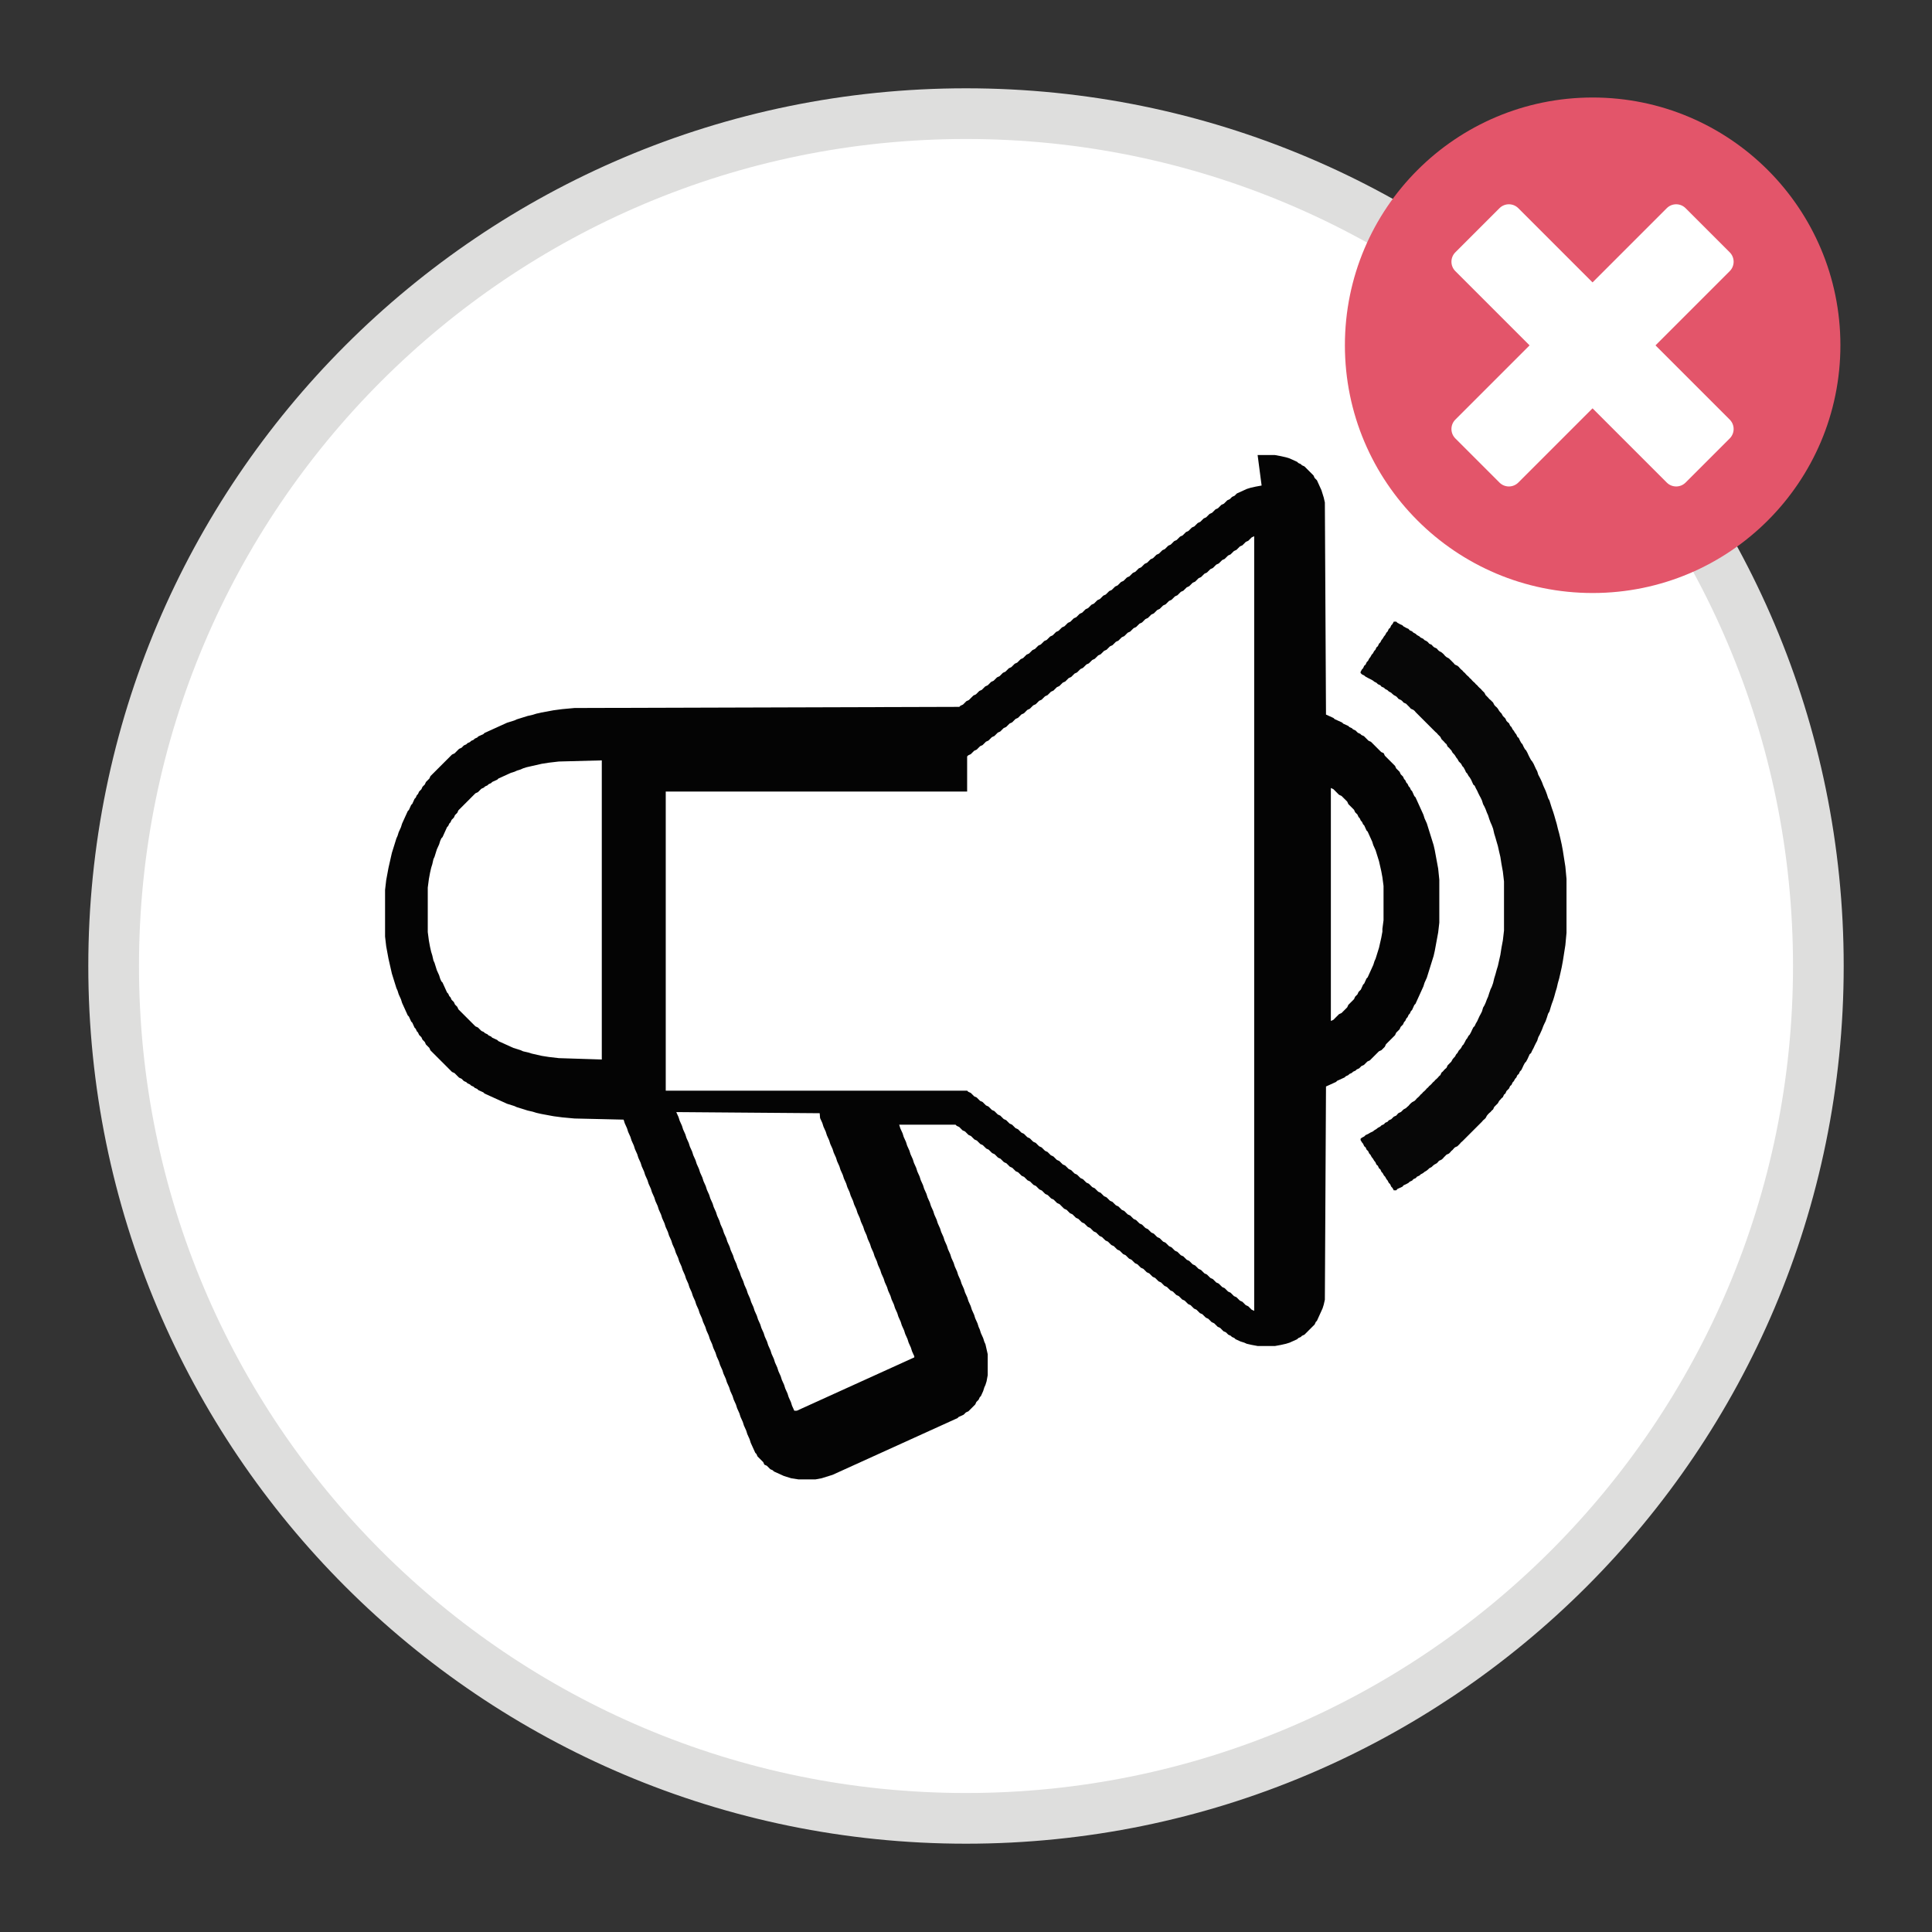 <?xml version="1.0" encoding="UTF-8"?>
<!DOCTYPE svg PUBLIC "-//W3C//DTD SVG 1.1//EN" "http://www.w3.org/Graphics/SVG/1.1/DTD/svg11.dtd">
<!-- Creator: CorelDRAW -->
<svg xmlns="http://www.w3.org/2000/svg" xml:space="preserve" width="8.5in" height="8.5in" style="shape-rendering:geometricPrecision; text-rendering:geometricPrecision; image-rendering:optimizeQuality; fill-rule:evenodd; clip-rule:evenodd"
viewBox="0 0 8.5 8.5"
 xmlns:xlink="http://www.w3.org/1999/xlink">
 <rect x="0" y="0" width="8.5" height="8.5" fill="#333333" stroke="none"/>
 <defs>
  <style type="text/css">
   <![CDATA[
    .str0 {stroke:#DEDEDD;stroke-width:0.223}
    .fil3 {fill:#E3556A}
    .fil0 {fill:white}
    .fil2 {fill:#040404}
    .fil1 {fill:#070707}
   ]]>
  </style>
 </defs>
 <g id="Layer_x0020_1">
  <path class="fil0 str0" d="M4.25 0.5c2.071,0 3.75,1.679 3.75,3.75 0,2.071 -1.679,3.75 -3.75,3.75 -2.071,0 -3.75,-1.679 -3.75,-3.75 0,-2.071 1.679,-3.75 3.75,-3.75z"/>
  <g id="_109905064">
   <polygon id="_109905160" class="fil1" points="6.126,2.746 6.121,2.751 6.116,2.762 6.11,2.767 6.105,2.778 6.1,2.783 6.094,2.794 6.089,2.8 6.083,2.81 6.078,2.816 6.073,2.826 6.067,2.832 6.062,2.843 6.056,2.848 6.051,2.859 6.046,2.864 6.04,2.875 6.035,2.88 6.029,2.891 6.024,2.897 6.019,2.907 6.013,2.913 6.008,2.924 6.002,2.929 5.997,2.94 5.992,2.945 5.986,2.956 5.986,2.961 5.992,2.967 6.002,2.972 6.008,2.977 6.019,2.983 6.029,2.988 6.04,2.994 6.046,2.999 6.056,3.004 6.062,3.01 6.073,3.015 6.078,3.021 6.089,3.026 6.094,3.031 6.105,3.037 6.11,3.042 6.121,3.048 6.126,3.053 6.132,3.058 6.143,3.064 6.148,3.069 6.153,3.075 6.164,3.08 6.17,3.085 6.175,3.091 6.186,3.096 6.191,3.101 6.197,3.107 6.202,3.112 6.207,3.118 6.218,3.123 6.224,3.128 6.229,3.134 6.234,3.139 6.24,3.145 6.245,3.15 6.25,3.155 6.256,3.161 6.261,3.166 6.267,3.172 6.272,3.177 6.277,3.182 6.283,3.188 6.288,3.193 6.294,3.199 6.299,3.204 6.304,3.209 6.31,3.215 6.315,3.22 6.321,3.225 6.326,3.231 6.331,3.236 6.337,3.242 6.342,3.252 6.348,3.258 6.353,3.263 6.358,3.269 6.364,3.274 6.369,3.285 6.375,3.29 6.38,3.296 6.385,3.301 6.391,3.312 6.396,3.317 6.401,3.323 6.407,3.333 6.412,3.339 6.418,3.35 6.423,3.355 6.428,3.36 6.434,3.371 6.439,3.376 6.445,3.387 6.45,3.398 6.455,3.403 6.461,3.414 6.466,3.42 6.472,3.43 6.477,3.441 6.482,3.452 6.488,3.457 6.493,3.468 6.499,3.479 6.504,3.49 6.509,3.5 6.515,3.511 6.52,3.522 6.525,3.538 6.531,3.549 6.536,3.56 6.542,3.576 6.547,3.587 6.552,3.603 6.558,3.619 6.563,3.63 6.569,3.646 6.574,3.668 6.579,3.684 6.585,3.705 6.59,3.722 6.596,3.749 6.601,3.77 6.606,3.802 6.612,3.835 6.617,3.878 6.617,4.094 6.612,4.137 6.606,4.169 6.601,4.201 6.596,4.223 6.59,4.25 6.585,4.266 6.579,4.288 6.574,4.304 6.569,4.325 6.563,4.342 6.558,4.352 6.552,4.369 6.547,4.385 6.542,4.396 6.536,4.412 6.531,4.423 6.525,4.433 6.52,4.45 6.515,4.46 6.509,4.471 6.504,4.482 6.499,4.493 6.493,4.503 6.488,4.514 6.482,4.52 6.477,4.53 6.472,4.541 6.466,4.552 6.461,4.557 6.455,4.568 6.45,4.574 6.445,4.584 6.439,4.595 6.434,4.6 6.428,4.611 6.423,4.617 6.418,4.622 6.412,4.633 6.407,4.638 6.401,4.649 6.396,4.654 6.391,4.66 6.385,4.671 6.38,4.676 6.375,4.681 6.369,4.687 6.364,4.698 6.358,4.703 6.353,4.708 6.348,4.714 6.342,4.719 6.337,4.73 6.331,4.735 6.326,4.741 6.321,4.746 6.315,4.751 6.31,4.757 6.304,4.762 6.299,4.768 6.294,4.773 6.288,4.778 6.283,4.784 6.277,4.789 6.272,4.795 6.267,4.8 6.261,4.805 6.256,4.811 6.25,4.816 6.245,4.822 6.24,4.827 6.234,4.832 6.229,4.838 6.224,4.843 6.213,4.849 6.207,4.854 6.202,4.859 6.197,4.865 6.191,4.87 6.186,4.875 6.175,4.881 6.17,4.886 6.164,4.892 6.153,4.897 6.148,4.902 6.143,4.908 6.132,4.913 6.126,4.919 6.121,4.924 6.11,4.929 6.105,4.935 6.094,4.94 6.089,4.946 6.078,4.951 6.073,4.956 6.062,4.962 6.056,4.967 6.046,4.973 6.04,4.978 6.029,4.983 6.019,4.989 6.008,4.994 6.002,5 5.992,5.005 5.986,5.01 5.986,5.016 5.992,5.026 5.997,5.032 6.002,5.043 6.008,5.048 6.013,5.059 6.019,5.064 6.024,5.075 6.029,5.08 6.035,5.091 6.04,5.097 6.046,5.107 6.051,5.113 6.056,5.124 6.062,5.129 6.067,5.14 6.073,5.145 6.078,5.156 6.083,5.161 6.089,5.172 6.094,5.177 6.1,5.188 6.105,5.194 6.11,5.204 6.116,5.21 6.121,5.221 6.126,5.226 6.132,5.237 6.143,5.237 6.148,5.231 6.159,5.226 6.17,5.221 6.175,5.215 6.186,5.21 6.197,5.204 6.202,5.199 6.213,5.194 6.218,5.188 6.229,5.183 6.234,5.177 6.245,5.172 6.25,5.167 6.261,5.161 6.267,5.156 6.277,5.15 6.283,5.145 6.288,5.14 6.299,5.134 6.304,5.129 6.31,5.124 6.321,5.118 6.326,5.113 6.331,5.107 6.342,5.102 6.348,5.097 6.353,5.091 6.358,5.086 6.364,5.08 6.375,5.075 6.38,5.07 6.385,5.064 6.391,5.059 6.396,5.053 6.401,5.048 6.412,5.043 6.418,5.037 6.423,5.032 6.428,5.026 6.434,5.021 6.439,5.016 6.445,5.01 6.45,5.005 6.455,5 6.461,4.994 6.466,4.989 6.472,4.983 6.477,4.978 6.482,4.973 6.488,4.967 6.493,4.962 6.499,4.956 6.504,4.951 6.509,4.946 6.515,4.94 6.52,4.935 6.525,4.929 6.531,4.924 6.536,4.919 6.542,4.908 6.547,4.902 6.552,4.897 6.558,4.892 6.563,4.886 6.569,4.881 6.574,4.87 6.579,4.865 6.585,4.859 6.59,4.854 6.596,4.843 6.601,4.838 6.606,4.832 6.612,4.827 6.617,4.816 6.623,4.811 6.628,4.8 6.633,4.795 6.639,4.789 6.644,4.778 6.65,4.773 6.655,4.762 6.66,4.757 6.666,4.746 6.671,4.741 6.676,4.73 6.682,4.725 6.687,4.714 6.693,4.708 6.698,4.698 6.703,4.687 6.709,4.676 6.714,4.671 6.72,4.66 6.725,4.649 6.73,4.638 6.736,4.633 6.741,4.622 6.747,4.611 6.752,4.6 6.757,4.59 6.763,4.579 6.768,4.563 6.774,4.552 6.779,4.541 6.784,4.53 6.79,4.514 6.795,4.503 6.8,4.493 6.806,4.476 6.811,4.46 6.817,4.45 6.822,4.433 6.827,4.417 6.833,4.401 6.838,4.385 6.844,4.363 6.849,4.347 6.854,4.325 6.86,4.304 6.865,4.282 6.871,4.255 6.876,4.228 6.881,4.196 6.887,4.158 6.892,4.104 6.892,3.867 6.887,3.813 6.881,3.775 6.876,3.743 6.871,3.716 6.865,3.689 6.86,3.668 6.854,3.646 6.849,3.625 6.844,3.608 6.838,3.587 6.833,3.571 6.827,3.554 6.822,3.538 6.817,3.522 6.811,3.511 6.806,3.495 6.8,3.479 6.795,3.468 6.79,3.457 6.784,3.441 6.779,3.43 6.774,3.42 6.768,3.409 6.763,3.393 6.757,3.382 6.752,3.371 6.747,3.36 6.741,3.35 6.736,3.344 6.73,3.333 6.725,3.323 6.72,3.312 6.714,3.301 6.709,3.296 6.703,3.285 6.698,3.274 6.693,3.269 6.687,3.258 6.682,3.247 6.676,3.242 6.671,3.231 6.666,3.225 6.66,3.215 6.655,3.209 6.65,3.199 6.644,3.193 6.639,3.182 6.633,3.177 6.628,3.172 6.623,3.161 6.617,3.155 6.612,3.15 6.606,3.139 6.601,3.134 6.596,3.128 6.59,3.118 6.585,3.112 6.579,3.107 6.574,3.101 6.569,3.091 6.563,3.085 6.558,3.08 6.552,3.075 6.547,3.069 6.542,3.064 6.536,3.058 6.531,3.048 6.525,3.042 6.52,3.037 6.515,3.031 6.509,3.026 6.504,3.021 6.499,3.015 6.493,3.01 6.488,3.004 6.482,2.999 6.477,2.994 6.472,2.988 6.466,2.983 6.461,2.977 6.455,2.972 6.45,2.967 6.445,2.961 6.439,2.956 6.434,2.95 6.428,2.945 6.423,2.94 6.418,2.934 6.412,2.929 6.401,2.924 6.396,2.918 6.391,2.913 6.385,2.907 6.38,2.902 6.375,2.897 6.364,2.891 6.358,2.886 6.353,2.88 6.348,2.875 6.342,2.87 6.331,2.864 6.326,2.859 6.321,2.853 6.31,2.848 6.304,2.843 6.299,2.837 6.288,2.832 6.283,2.826 6.277,2.821 6.267,2.816 6.261,2.81 6.25,2.805 6.245,2.8 6.234,2.794 6.229,2.789 6.218,2.783 6.213,2.778 6.202,2.773 6.197,2.767 6.186,2.762 6.175,2.756 6.17,2.751 6.159,2.746 6.148,2.74 6.143,2.735 6.132,2.735 "/>
   <path id="_109905088" class="fil2" d="M3.608 4.919l0.005 0.011 0.005 0.011 0.005 0.016 0.005 0.011 0.005 0.011 0.005 0.016 0.005 0.011 0.005 0.011 0.005 0.016 0.005 0.011 0.005 0.011 0.005 0.016 0.005 0.011 0.005 0.011 0.005 0.016 0.005 0.011 0.005 0.011 0.005 0.016 0.005 0.011 0.005 0.011 0.005 0.016 0.005 0.011 0.005 0.011 0.005 0.016 0.005 0.011 0.005 0.011 0.005 0.016 0.005 0.011 0.005 0.011 0.005 0.016 0.005 0.011 0.005 0.011 0.005 0.016 0.005 0.011 0.005 0.011 0.005 0.016 0.005 0.011 0.005 0.011 0.005 0.016 0.005 0.011 0.005 0.011 0.005 0.016 0.005 0.011 0.005 0.011 0.005 0.016 0.005 0.011 0.005 0.011 0.005 0.016 0.005 0.011 0.005 0.011 0.005 0.016 0.005 0.011 0.005 0.011 0.005 0.016 0.005 0.011 0.005 0.011 0.005 0.016 0.005 0.011 0.005 0.011 0.005 0.016 0.005 0.011 0.005 0.011 0.005 0.016 0.005 0.011 0.005 0.011 0.005 0.016 0.005 0.011 0.005 0.011 0.005 0.016 0.005 0.011 0.005 0.011 0.005 0.016 0.005 0.011 0.005 0.011 0.005 0.016 0.005 0.011 0.005 0.011 0.005 0.016 0.005 0.011 0.005 0.011 0.005 0.016 0.005 0.011 0.005 0.011 0 0.005 -0.011 0.005 -0.011 0.005 -0.011 0.005 -0.011 0.005 -0.011 0.005 -0.011 0.005 -0.011 0.005 -0.011 0.005 -0.011 0.005 -0.011 0.005 -0.011 0.005 -0.011 0.005 -0.011 0.005 -0.011 0.005 -0.011 0.005 -0.011 0.005 -0.011 0.005 -0.011 0.005 -0.011 0.005 -0.011 0.005 -0.011 0.005 -0.011 0.005 -0.011 0.005 -0.011 0.005 -0.011 0.005 -0.011 0.005 -0.011 0.005 -0.011 0.005 -0.011 0.005 -0.011 0.005 -0.011 0.005 -0.011 0.005 -0.011 0.005 -0.011 0.005 -0.011 0.005 -0.011 0.005 -0.011 0.005 -0.011 0.005 -0.011 0.005 -0.011 0.005 -0.011 0.005 -0.011 0.005 -0.011 0.005 -0.011 0.005 -0.011 0.005 -0.011 0.005 -0.011 0.005 -0.011 0 -0.005 -0.011 -0.005 -0.011 -0.005 -0.016 -0.005 -0.011 -0.005 -0.011 -0.005 -0.016 -0.005 -0.011 -0.005 -0.011 -0.005 -0.016 -0.005 -0.011 -0.005 -0.011 -0.005 -0.016 -0.005 -0.011 -0.005 -0.011 -0.005 -0.016 -0.005 -0.011 -0.005 -0.011 -0.005 -0.016 -0.005 -0.011 -0.005 -0.011 -0.005 -0.016 -0.005 -0.011 -0.005 -0.011 -0.005 -0.016 -0.005 -0.011 -0.005 -0.011 -0.005 -0.016 -0.005 -0.011 -0.005 -0.011 -0.005 -0.016 -0.005 -0.011 -0.005 -0.011 -0.005 -0.016 -0.005 -0.011 -0.005 -0.011 -0.005 -0.016 -0.005 -0.011 -0.005 -0.011 -0.005 -0.016 -0.005 -0.011 -0.005 -0.011 -0.005 -0.016 -0.005 -0.011 -0.005 -0.011 -0.005 -0.016 -0.005 -0.011 -0.005 -0.011 -0.005 -0.016 -0.005 -0.011 -0.005 -0.011 -0.005 -0.016 -0.005 -0.011 -0.005 -0.011 -0.005 -0.016 -0.005 -0.011 -0.005 -0.011 -0.005 -0.016 -0.005 -0.011 -0.005 -0.011 -0.005 -0.016 -0.005 -0.011 -0.005 -0.011 -0.005 -0.016 -0.005 -0.011 -0.005 -0.011 -0.005 -0.016 -0.005 -0.011 -0.005 -0.011 -0.005 -0.016 -0.005 -0.011 -0.005 -0.011 -0.005 -0.016 -0.005 -0.011 -0.005 -0.011 -0.005 -0.016 -0.005 -0.011 -0.005 -0.011 -0.005 -0.016 -0.005 -0.011 -0.005 -0.011 -0.005 -0.016 -0.005 -0.011 -0.005 -0.011 -0.005 -0.016 -0.005 -0.011 -0.005 -0.011 -0.005 -0.016 -0.005 -0.011 -0.005 -0.011 -0.005 -0.016 -0.005 -0.011 -0.005 -0.011 -0.005 -0.016 -0.005 -0.011 -0.005 -0.011 -0.005 -0.016 -0.005 -0.011 -0.005 -0.011 -0.005 -0.016 -0.005 -0.011 -0.005 -0.011 -0.005 -0.016 -0.005 -0.011 -0.005 -0.011 0.631 0.005zm1.925 -2.917l0.076 0 0.027 0.005 0.022 0.005 0.016 0.005 0.011 0.005 0.011 0.005 0.011 0.005 0.005 0.005 0.011 0.005 0.005 0.005 0.011 0.005 0.005 0.005 0.005 0.005 0.005 0.005 0.005 0.005 0.005 0.005 0.005 0.005 0.005 0.005 0.005 0.005 0.005 0.011 0.005 0.005 0.005 0.005 0.005 0.011 0.005 0.011 0.005 0.011 0.005 0.011 0.005 0.016 0.005 0.016 0.005 0.022 0.005 0.933 0.011 0.005 0.011 0.005 0.011 0.005 0.005 0.005 0.011 0.005 0.011 0.005 0.011 0.005 0.005 0.005 0.011 0.005 0.011 0.005 0.005 0.005 0.011 0.005 0.005 0.005 0.011 0.005 0.005 0.005 0.005 0.005 0.011 0.005 0.005 0.005 0.011 0.005 0.005 0.005 0.005 0.005 0.005 0.005 0.005 0.005 0.011 0.005 0.005 0.005 0.005 0.005 0.005 0.005 0.005 0.005 0.005 0.005 0.005 0.005 0.005 0.005 0.005 0.005 0.005 0.005 0.011 0.005 0.005 0.011 0.005 0.005 0.005 0.005 0.005 0.005 0.005 0.005 0.005 0.005 0.005 0.005 0.005 0.005 0.005 0.005 0.005 0.005 0.005 0.011 0.005 0.005 0.005 0.005 0.005 0.005 0.005 0.011 0.005 0.005 0.005 0.005 0.005 0.011 0.005 0.005 0.005 0.011 0.005 0.005 0.005 0.011 0.005 0.005 0.005 0.011 0.005 0.005 0.005 0.011 0.005 0.011 0.005 0.005 0.005 0.011 0.005 0.011 0.005 0.011 0.005 0.011 0.005 0.011 0.005 0.011 0.005 0.011 0.005 0.016 0.005 0.011 0.005 0.011 0.005 0.016 0.005 0.016 0.005 0.016 0.005 0.016 0.005 0.016 0.005 0.016 0.005 0.022 0.005 0.027 0.005 0.027 0.005 0.027 0.005 0.049 0 0.189 -0.005 0.043 -0.005 0.027 -0.005 0.027 -0.005 0.027 -0.005 0.022 -0.005 0.016 -0.005 0.016 -0.005 0.016 -0.005 0.016 -0.005 0.016 -0.005 0.016 -0.005 0.011 -0.005 0.011 -0.005 0.016 -0.005 0.011 -0.005 0.011 -0.005 0.011 -0.005 0.011 -0.005 0.011 -0.005 0.011 -0.005 0.011 -0.005 0.005 -0.005 0.011 -0.005 0.011 -0.005 0.005 -0.005 0.011 -0.005 0.005 -0.005 0.011 -0.005 0.005 -0.005 0.011 -0.005 0.005 -0.005 0.011 -0.005 0.005 -0.005 0.005 -0.005 0.011 -0.005 0.005 -0.005 0.005 -0.005 0.005 -0.005 0.011 -0.005 0.005 -0.005 0.005 -0.005 0.005 -0.005 0.005 -0.005 0.005 -0.005 0.005 -0.005 0.005 -0.005 0.005 -0.005 0.011 -0.005 0.005 -0.005 0.005 -0.005 0.005 -0.011 0.005 -0.005 0.005 -0.005 0.005 -0.005 0.005 -0.005 0.005 -0.005 0.005 -0.005 0.005 -0.005 0.005 -0.005 0.005 -0.011 0.005 -0.005 0.005 -0.005 0.005 -0.005 0.005 -0.011 0.005 -0.005 0.005 -0.005 0.005 -0.011 0.005 -0.005 0.005 -0.011 0.005 -0.005 0.005 -0.011 0.005 -0.005 0.005 -0.011 0.005 -0.005 0.005 -0.011 0.005 -0.011 0.005 -0.011 0.005 -0.005 0.005 -0.011 0.005 -0.011 0.005 -0.011 0.005 -0.011 0.005 -0.005 0.938 -0.005 0.022 -0.005 0.016 -0.005 0.011 -0.005 0.011 -0.005 0.011 -0.005 0.011 -0.005 0.011 -0.005 0.005 -0.005 0.011 -0.005 0.005 -0.005 0.005 -0.005 0.005 -0.005 0.005 -0.005 0.005 -0.005 0.005 -0.005 0.005 -0.005 0.005 -0.005 0.005 -0.011 0.005 -0.005 0.005 -0.011 0.005 -0.005 0.005 -0.011 0.005 -0.011 0.005 -0.011 0.005 -0.016 0.005 -0.022 0.005 -0.027 0.005 -0.075 0 -0.027 -0.005 -0.022 -0.005 -0.011 -0.005 -0.016 -0.005 -0.011 -0.005 -0.011 -0.005 -0.005 -0.005 -0.011 -0.005 -0.005 -0.005 -0.011 -0.005 -0.005 -0.005 -0.005 -0.005 -0.011 -0.005 -0.005 -0.005 -0.005 -0.005 -0.005 -0.005 -0.011 -0.005 -0.005 -0.005 -0.005 -0.005 -0.005 -0.005 -0.011 -0.005 -0.005 -0.005 -0.005 -0.005 -0.005 -0.005 -0.011 -0.005 -0.005 -0.005 -0.005 -0.005 -0.005 -0.005 -0.011 -0.005 -0.005 -0.005 -0.005 -0.005 -0.005 -0.005 -0.011 -0.005 -0.005 -0.005 -0.005 -0.005 -0.005 -0.005 -0.011 -0.005 -0.005 -0.005 -0.005 -0.005 -0.005 -0.005 -0.011 -0.005 -0.005 -0.005 -0.005 -0.005 -0.005 -0.005 -0.011 -0.005 -0.005 -0.005 -0.005 -0.005 -0.005 -0.005 -0.011 -0.005 -0.005 -0.005 -0.005 -0.005 -0.005 -0.005 -0.011 -0.005 -0.005 -0.005 -0.005 -0.005 -0.005 -0.005 -0.011 -0.005 -0.005 -0.005 -0.005 -0.005 -0.005 -0.005 -0.011 -0.005 -0.005 -0.005 -0.005 -0.005 -0.005 -0.005 -0.011 -0.005 -0.005 -0.005 -0.005 -0.005 -0.005 -0.005 -0.011 -0.005 -0.005 -0.005 -0.005 -0.005 -0.005 -0.005 -0.011 -0.005 -0.005 -0.005 -0.005 -0.005 -0.005 -0.005 -0.011 -0.005 -0.005 -0.005 -0.005 -0.005 -0.005 -0.005 -0.011 -0.005 -0.005 -0.005 -0.005 -0.005 -0.005 -0.005 -0.011 -0.005 -0.005 -0.005 -0.005 -0.005 -0.005 -0.005 -0.011 -0.005 -0.005 -0.005 -0.005 -0.005 -0.005 -0.005 -0.011 -0.005 -0.005 -0.005 -0.005 -0.005 -0.005 -0.005 -0.011 -0.005 -0.005 -0.005 -0.005 -0.005 -0.005 -0.005 -0.011 -0.005 -0.005 -0.005 -0.005 -0.005 -0.005 -0.005 -0.011 -0.005 -0.005 -0.005 -0.005 -0.005 -0.005 -0.005 -0.011 -0.005 -0.005 -0.005 -0.005 -0.005 -0.005 -0.005 -0.011 -0.005 -0.005 -0.005 -0.005 -0.005 -0.005 -0.005 -0.011 -0.005 -0.005 -0.005 -0.005 -0.005 -0.005 -0.005 -0.011 -0.005 -0.005 -0.005 -0.005 -0.005 -0.005 -0.005 -0.005 -0.005 -0.011 -0.005 -0.005 -0.005 -0.005 -0.005 -0.005 -0.005 -0.011 -0.005 -0.005 -0.005 -0.005 -0.005 -0.005 -0.005 -0.011 -0.005 -0.005 -0.005 -0.005 -0.005 -0.005 -0.005 -0.011 -0.005 -0.005 -0.005 -0.005 -0.005 -0.005 -0.005 -0.011 -0.005 -0.005 -0.005 -0.005 -0.005 -0.005 -0.005 -0.011 -0.005 -0.005 -0.005 -0.005 -0.005 -0.005 -0.005 -0.011 -0.005 -0.005 -0.005 -0.005 -0.005 -0.005 -0.005 -0.011 -0.005 -0.005 -0.005 -0.005 -0.005 -0.005 -0.005 -0.011 -0.005 -0.005 -0.005 -0.005 -0.005 -0.005 -0.005 -0.011 -0.005 -0.005 -0.005 -0.005 -0.005 -0.005 -0.005 -0.011 -0.005 -0.005 -0.005 -0.005 -0.005 -0.005 -0.005 -0.011 -0.005 -0.005 -0.005 -0.005 -0.005 -0.005 -0.005 -0.011 -0.005 -0.005 -0.005 -0.005 -0.005 -0.005 -0.005 -0.011 -0.005 -0.005 -0.005 -0.005 -0.005 -0.005 -0.005 -0.011 -0.005 -0.005 -0.005 -0.005 -0.005 -0.005 -0.005 -0.011 -0.005 -0.005 -0.005 -0.005 -0.005 -0.005 -0.005 -0.011 -0.005 -0.005 -0.005 -0.005 -0.005 -0.005 -0.005 -0.011 -0.005 -0.005 -0.005 -0.248 0 0.005 0.016 0.005 0.011 0.005 0.011 0.005 0.016 0.005 0.011 0.005 0.011 0.005 0.016 0.005 0.011 0.005 0.011 0.005 0.016 0.005 0.011 0.005 0.011 0.005 0.016 0.005 0.011 0.005 0.011 0.005 0.016 0.005 0.011 0.005 0.011 0.005 0.016 0.005 0.011 0.005 0.011 0.005 0.016 0.005 0.011 0.005 0.011 0.005 0.016 0.005 0.011 0.005 0.011 0.005 0.016 0.005 0.011 0.005 0.011 0.005 0.016 0.005 0.011 0.005 0.011 0.005 0.016 0.005 0.011 0.005 0.011 0.005 0.016 0.005 0.011 0.005 0.011 0.005 0.016 0.005 0.011 0.005 0.011 0.005 0.016 0.005 0.011 0.005 0.011 0.005 0.016 0.005 0.011 0.005 0.011 0.005 0.016 0.005 0.011 0.005 0.011 0.005 0.016 0.005 0.011 0.005 0.011 0.005 0.016 0.005 0.011 0.005 0.011 0.005 0.016 0.005 0.011 0.005 0.011 0.005 0.016 0.005 0.011 0.005 0.011 0.005 0.016 0.005 0.011 0.005 0.011 0.005 0.016 0.005 0.011 0.005 0.011 0.005 0.016 0.005 0.011 0.005 0.016 0.005 0.011 0.005 0.011 0.005 0.016 0.005 0.011 0.005 0.022 0.005 0.022 0 0.092 -0.005 0.027 -0.005 0.016 -0.005 0.011 -0.005 0.016 -0.005 0.011 -0.005 0.011 -0.005 0.005 -0.005 0.011 -0.005 0.005 -0.005 0.005 -0.005 0.011 -0.005 0.005 -0.005 0.005 -0.005 0.005 -0.005 0.005 -0.005 0.005 -0.005 0.005 -0.011 0.005 -0.005 0.005 -0.005 0.005 -0.011 0.005 -0.011 0.005 -0.005 0.005 -0.011 0.005 -0.011 0.005 -0.011 0.005 -0.011 0.005 -0.011 0.005 -0.011 0.005 -0.011 0.005 -0.011 0.005 -0.011 0.005 -0.011 0.005 -0.011 0.005 -0.011 0.005 -0.011 0.005 -0.011 0.005 -0.011 0.005 -0.011 0.005 -0.011 0.005 -0.011 0.005 -0.011 0.005 -0.011 0.005 -0.011 0.005 -0.011 0.005 -0.011 0.005 -0.011 0.005 -0.011 0.005 -0.011 0.005 -0.011 0.005 -0.011 0.005 -0.011 0.005 -0.011 0.005 -0.011 0.005 -0.011 0.005 -0.011 0.005 -0.011 0.005 -0.011 0.005 -0.011 0.005 -0.011 0.005 -0.011 0.005 -0.011 0.005 -0.011 0.005 -0.011 0.005 -0.011 0.005 -0.011 0.005 -0.011 0.005 -0.011 0.005 -0.011 0.005 -0.011 0.005 -0.011 0.005 -0.011 0.005 -0.011 0.005 -0.016 0.005 -0.016 0.005 -0.016 0.005 -0.027 0.005 -0.075 0 -0.032 -0.005 -0.016 -0.005 -0.016 -0.005 -0.011 -0.005 -0.011 -0.005 -0.011 -0.005 -0.011 -0.005 -0.005 -0.005 -0.011 -0.005 -0.005 -0.005 -0.005 -0.005 -0.005 -0.005 -0.011 -0.005 -0.005 -0.011 -0.005 -0.005 -0.005 -0.005 -0.005 -0.005 -0.005 -0.005 -0.005 -0.005 -0.005 -0.011 -0.005 -0.005 -0.005 -0.011 -0.005 -0.011 -0.005 -0.011 -0.005 -0.011 -0.005 -0.016 -0.005 -0.011 -0.005 -0.011 -0.005 -0.016 -0.005 -0.011 -0.005 -0.011 -0.005 -0.016 -0.005 -0.011 -0.005 -0.011 -0.005 -0.016 -0.005 -0.011 -0.005 -0.011 -0.005 -0.016 -0.005 -0.011 -0.005 -0.011 -0.005 -0.016 -0.005 -0.011 -0.005 -0.011 -0.005 -0.016 -0.005 -0.011 -0.005 -0.011 -0.005 -0.016 -0.005 -0.011 -0.005 -0.011 -0.005 -0.016 -0.005 -0.011 -0.005 -0.011 -0.005 -0.016 -0.005 -0.011 -0.005 -0.011 -0.005 -0.016 -0.005 -0.011 -0.005 -0.011 -0.005 -0.016 -0.005 -0.011 -0.005 -0.011 -0.005 -0.016 -0.005 -0.011 -0.005 -0.011 -0.005 -0.016 -0.005 -0.011 -0.005 -0.011 -0.005 -0.016 -0.005 -0.011 -0.005 -0.011 -0.005 -0.016 -0.005 -0.011 -0.005 -0.011 -0.005 -0.016 -0.005 -0.011 -0.005 -0.011 -0.005 -0.016 -0.005 -0.011 -0.005 -0.011 -0.005 -0.016 -0.005 -0.011 -0.005 -0.011 -0.005 -0.016 -0.005 -0.011 -0.005 -0.011 -0.005 -0.016 -0.005 -0.011 -0.005 -0.011 -0.005 -0.016 -0.005 -0.011 -0.005 -0.011 -0.005 -0.016 -0.005 -0.011 -0.005 -0.011 -0.005 -0.016 -0.005 -0.011 -0.005 -0.011 -0.005 -0.016 -0.005 -0.011 -0.005 -0.011 -0.005 -0.016 -0.005 -0.011 -0.005 -0.011 -0.005 -0.016 -0.005 -0.011 -0.005 -0.011 -0.005 -0.016 -0.005 -0.011 -0.005 -0.011 -0.005 -0.016 -0.005 -0.011 -0.005 -0.011 -0.005 -0.016 -0.005 -0.011 -0.005 -0.011 -0.005 -0.016 -0.005 -0.011 -0.005 -0.011 -0.005 -0.016 -0.005 -0.011 -0.005 -0.011 -0.005 -0.016 -0.005 -0.011 -0.005 -0.011 -0.005 -0.016 -0.005 -0.011 -0.005 -0.011 -0.005 -0.016 -0.005 -0.011 -0.005 -0.011 -0.005 -0.016 -0.005 -0.011 -0.005 -0.011 -0.005 -0.016 -0.005 -0.011 -0.005 -0.011 -0.005 -0.016 -0.216 -0.005 -0.054 -0.005 -0.038 -0.005 -0.027 -0.005 -0.027 -0.005 -0.022 -0.005 -0.016 -0.005 -0.022 -0.005 -0.016 -0.005 -0.016 -0.005 -0.016 -0.005 -0.011 -0.005 -0.016 -0.005 -0.016 -0.005 -0.011 -0.005 -0.011 -0.005 -0.011 -0.005 -0.011 -0.005 -0.011 -0.005 -0.011 -0.005 -0.011 -0.005 -0.011 -0.005 -0.011 -0.005 -0.005 -0.005 -0.011 -0.005 -0.011 -0.005 -0.005 -0.005 -0.011 -0.005 -0.005 -0.005 -0.011 -0.005 -0.005 -0.005 -0.011 -0.005 -0.005 -0.005 -0.011 -0.005 -0.005 -0.005 -0.005 -0.005 -0.011 -0.005 -0.005 -0.005 -0.005 -0.005 -0.005 -0.005 -0.005 -0.005 -0.011 -0.005 -0.005 -0.005 -0.005 -0.005 -0.005 -0.005 -0.005 -0.005 -0.005 -0.005 -0.005 -0.005 -0.005 -0.005 -0.005 -0.005 -0.005 -0.005 -0.005 -0.005 -0.005 -0.005 -0.005 -0.005 -0.005 -0.005 -0.005 -0.005 -0.005 -0.005 -0.005 -0.005 -0.005 -0.005 -0.005 -0.005 -0.005 -0.005 -0.005 -0.011 -0.005 -0.005 -0.005 -0.005 -0.005 -0.005 -0.005 -0.011 -0.005 -0.005 -0.005 -0.005 -0.005 -0.011 -0.005 -0.005 -0.005 -0.005 -0.005 -0.011 -0.005 -0.005 -0.005 -0.011 -0.005 -0.005 -0.005 -0.011 -0.005 -0.011 -0.005 -0.005 -0.005 -0.011 -0.005 -0.011 -0.005 -0.005 -0.005 -0.011 -0.005 -0.011 -0.005 -0.011 -0.005 -0.011 -0.005 -0.011 -0.005 -0.016 -0.005 -0.011 -0.005 -0.011 -0.005 -0.016 -0.005 -0.011 -0.005 -0.016 -0.005 -0.016 -0.005 -0.016 -0.005 -0.016 -0.005 -0.022 -0.005 -0.022 -0.005 -0.022 -0.005 -0.027 -0.005 -0.027 -0.005 -0.043 0 -0.205 0.005 -0.043 0.005 -0.027 0.005 -0.027 0.005 -0.022 0.005 -0.022 0.005 -0.022 0.005 -0.016 0.005 -0.016 0.005 -0.016 0.005 -0.016 0.005 -0.011 0.005 -0.016 0.005 -0.011 0.005 -0.011 0.005 -0.016 0.005 -0.011 0.005 -0.011 0.005 -0.011 0.005 -0.011 0.005 -0.011 0.005 -0.005 0.005 -0.011 0.005 -0.011 0.005 -0.005 0.005 -0.011 0.005 -0.011 0.005 -0.005 0.005 -0.011 0.005 -0.005 0.005 -0.011 0.005 -0.005 0.005 -0.005 0.005 -0.011 0.005 -0.005 0.005 -0.005 0.005 -0.011 0.005 -0.005 0.005 -0.005 0.005 -0.005 0.005 -0.011 0.005 -0.005 0.005 -0.005 0.005 -0.005 0.005 -0.005 0.005 -0.005 0.005 -0.005 0.005 -0.005 0.005 -0.005 0.005 -0.005 0.005 -0.005 0.005 -0.005 0.005 -0.005 0.005 -0.005 0.005 -0.005 0.005 -0.005 0.005 -0.005 0.005 -0.005 0.005 -0.005 0.005 -0.005 0.011 -0.005 0.005 -0.005 0.005 -0.005 0.005 -0.005 0.005 -0.005 0.011 -0.005 0.005 -0.005 0.005 -0.005 0.011 -0.005 0.005 -0.005 0.011 -0.005 0.005 -0.005 0.011 -0.005 0.005 -0.005 0.011 -0.005 0.005 -0.005 0.011 -0.005 0.011 -0.005 0.005 -0.005 0.011 -0.005 0.011 -0.005 0.011 -0.005 0.011 -0.005 0.011 -0.005 0.011 -0.005 0.011 -0.005 0.011 -0.005 0.011 -0.005 0.016 -0.005 0.016 -0.005 0.011 -0.005 0.016 -0.005 0.016 -0.005 0.016 -0.005 0.022 -0.005 0.016 -0.005 0.022 -0.005 0.027 -0.005 0.027 -0.005 0.038 -0.005 0.054 -0.005 1.693 -0.005 0.005 -0.005 0.011 -0.005 0.005 -0.005 0.005 -0.005 0.005 -0.005 0.011 -0.005 0.005 -0.005 0.005 -0.005 0.005 -0.005 0.005 -0.005 0.011 -0.005 0.005 -0.005 0.005 -0.005 0.005 -0.005 0.011 -0.005 0.005 -0.005 0.005 -0.005 0.005 -0.005 0.011 -0.005 0.005 -0.005 0.005 -0.005 0.005 -0.005 0.011 -0.005 0.005 -0.005 0.005 -0.005 0.005 -0.005 0.011 -0.005 0.005 -0.005 0.005 -0.005 0.005 -0.005 0.011 -0.005 0.005 -0.005 0.005 -0.005 0.005 -0.005 0.011 -0.005 0.005 -0.005 0.005 -0.005 0.005 -0.005 0.011 -0.005 0.005 -0.005 0.005 -0.005 0.005 -0.005 0.011 -0.005 0.005 -0.005 0.005 -0.005 0.005 -0.005 0.011 -0.005 0.005 -0.005 0.005 -0.005 0.005 -0.005 0.011 -0.005 0.005 -0.005 0.005 -0.005 0.005 -0.005 0.011 -0.005 0.005 -0.005 0.005 -0.005 0.005 -0.005 0.011 -0.005 0.005 -0.005 0.005 -0.005 0.005 -0.005 0.011 -0.005 0.005 -0.005 0.005 -0.005 0.005 -0.005 0.011 -0.005 0.005 -0.005 0.005 -0.005 0.005 -0.005 0.011 -0.005 0.005 -0.005 0.005 -0.005 0.005 -0.005 0.011 -0.005 0.005 -0.005 0.005 -0.005 0.005 -0.005 0.011 -0.005 0.005 -0.005 0.005 -0.005 0.005 -0.005 0.011 -0.005 0.005 -0.005 0.005 -0.005 0.005 -0.005 0.011 -0.005 0.005 -0.005 0.005 -0.005 0.005 -0.005 0.011 -0.005 0.005 -0.005 0.005 -0.005 0.005 -0.005 0.011 -0.005 0.005 -0.005 0.005 -0.005 0.005 -0.005 0.011 -0.005 0.005 -0.005 0.005 -0.005 0.005 -0.005 0.011 -0.005 0.005 -0.005 0.005 -0.005 0.005 -0.005 0.011 -0.005 0.005 -0.005 0.005 -0.005 0.005 -0.005 0.011 -0.005 0.005 -0.005 0.005 -0.005 0.005 -0.005 0.011 -0.005 0.005 -0.005 0.005 -0.005 0.005 -0.005 0.011 -0.005 0.005 -0.005 0.005 -0.005 0.005 -0.005 0.011 -0.005 0.005 -0.005 0.005 -0.005 0.005 -0.005 0.011 -0.005 0.005 -0.005 0.005 -0.005 0.005 -0.005 0.011 -0.005 0.005 -0.005 0.005 -0.005 0.005 -0.005 0.011 -0.005 0.005 -0.005 0.005 -0.005 0.005 -0.005 0.011 -0.005 0.005 -0.005 0.005 -0.005 0.005 -0.005 0.011 -0.005 0.005 -0.005 0.005 -0.005 0.005 -0.005 0.011 -0.005 0.005 -0.005 0.005 -0.005 0.005 -0.005 0.011 -0.005 0.005 -0.005 0.005 -0.005 0.005 -0.005 0.011 -0.005 0.005 -0.005 0.005 -0.005 0.005 -0.005 0.011 -0.005 0.005 -0.005 0.005 -0.005 0.005 -0.005 0.011 -0.005 0.005 -0.005 0.005 -0.005 0.005 -0.005 0.011 -0.005 0.005 -0.005 0.005 -0.005 0.005 -0.005 0.011 -0.005 0.005 -0.005 0.005 -0.005 0.005 -0.005 0.011 -0.005 0.005 -0.005 0.005 -0.005 0.005 -0.005 0.011 -0.005 0.005 -0.005 0.005 -0.005 0.005 -0.005 0.011 -0.005 0.005 -0.005 0.005 -0.005 0.011 -0.005 0.005 -0.005 0.005 -0.005 0.011 -0.005 0.011 -0.005 0.011 -0.005 0.011 -0.005 0.016 -0.005 0.022 -0.005 0.027 -0.005zm-1.278 1.326l0.005 -0.005 0.011 -0.005 0.005 -0.005 0.005 -0.005 0.005 -0.005 0.011 -0.005 0.005 -0.005 0.005 -0.005 0.005 -0.005 0.011 -0.005 0.005 -0.005 0.005 -0.005 0.005 -0.005 0.011 -0.005 0.005 -0.005 0.005 -0.005 0.005 -0.005 0.011 -0.005 0.005 -0.005 0.005 -0.005 0.005 -0.005 0.011 -0.005 0.005 -0.005 0.005 -0.005 0.005 -0.005 0.011 -0.005 0.005 -0.005 0.005 -0.005 0.005 -0.005 0.011 -0.005 0.005 -0.005 0.005 -0.005 0.005 -0.005 0.011 -0.005 0.005 -0.005 0.005 -0.005 0.005 -0.005 0.011 -0.005 0.005 -0.005 0.005 -0.005 0.005 -0.005 0.011 -0.005 0.005 -0.005 0.005 -0.005 0.005 -0.005 0.011 -0.005 0.005 -0.005 0.005 -0.005 0.005 -0.005 0.011 -0.005 0.005 -0.005 0.005 -0.005 0.005 -0.005 0.011 -0.005 0.005 -0.005 0.005 -0.005 0.005 -0.005 0.011 -0.005 0.005 -0.005 0.005 -0.005 0.005 -0.005 0.011 -0.005 0.005 -0.005 0.005 -0.005 0.005 -0.005 0.011 -0.005 0.005 -0.005 0.005 -0.005 0.005 -0.005 0.011 -0.005 0.005 -0.005 0.005 -0.005 0.005 -0.005 0.011 -0.005 0.005 -0.005 0.005 -0.005 0.005 -0.005 0.011 -0.005 0.005 -0.005 0.005 -0.005 0.005 -0.005 0.011 -0.005 0.005 -0.005 0.005 -0.005 0.005 -0.005 0.011 -0.005 0.005 -0.005 0.005 -0.005 0.005 -0.005 0.011 -0.005 0.005 -0.005 0.005 -0.005 0.005 -0.005 0.011 -0.005 0.005 -0.005 0.005 -0.005 0.005 -0.005 0.011 -0.005 0.005 -0.005 0.005 -0.005 0.005 -0.005 0.011 -0.005 0.005 -0.005 0.005 -0.005 0.005 -0.005 0.011 -0.005 0.005 -0.005 0.005 -0.005 0.005 -0.005 0.011 -0.005 0.005 -0.005 0.005 -0.005 0.005 -0.005 0.011 -0.005 0.005 -0.005 0.005 -0.005 0.005 -0.005 0.011 -0.005 0.005 -0.005 0.005 -0.005 0.005 -0.005 0.011 -0.005 0.005 -0.005 0.005 -0.005 0.005 -0.005 0.011 -0.005 0.005 -0.005 0.005 -0.005 0.005 -0.005 0.011 -0.005 0.005 -0.005 0.005 -0.005 0.005 -0.005 0.011 -0.005 0.005 -0.005 0.005 -0.005 0.005 -0.005 0.011 -0.005 0.005 -0.005 0.005 -0.005 0.005 -0.005 0.011 -0.005 0.005 -0.005 0.005 -0.005 0.005 -0.005 0.011 -0.005 0.005 -0.005 0.005 -0.005 0.005 -0.005 0.011 -0.005 0.005 -0.005 0.005 -0.005 0.005 -0.005 0.011 -0.005 0.005 -0.005 0.005 -0.005 0.005 -0.005 0.011 -0.005 0.005 -0.005 0.005 -0.005 0.005 -0.005 0.011 -0.005 0.005 -0.005 0.005 -0.005 0.005 -0.005 0.011 -0.005 0.005 -0.005 0.005 -0.005 0.005 -0.005 0.011 -0.005 0.005 -0.005 0.005 -0.005 0.005 -0.005 0.011 -0.005 0.005 -0.005 0.005 -0.005 0.005 -0.005 0.011 -0.005 0.005 -0.005 0.005 -0.005 0.005 -0.005 0.011 -0.005 0.005 -0.005 0.005 -0.005 0.005 -0.005 0.011 -0.005 0.005 -0.005 0.005 -0.005 0.005 -0.005 0.011 -0.005 0.005 -0.005 0.005 -0.005 0.005 -0.005 0.011 -0.005 0 3.408 -0.011 -0.005 -0.005 -0.005 -0.005 -0.005 -0.005 -0.005 -0.011 -0.005 -0.005 -0.005 -0.005 -0.005 -0.005 -0.005 -0.011 -0.005 -0.005 -0.005 -0.005 -0.005 -0.005 -0.005 -0.011 -0.005 -0.005 -0.005 -0.005 -0.005 -0.005 -0.005 -0.011 -0.005 -0.005 -0.005 -0.005 -0.005 -0.005 -0.005 -0.011 -0.005 -0.005 -0.005 -0.005 -0.005 -0.005 -0.005 -0.011 -0.005 -0.005 -0.005 -0.005 -0.005 -0.005 -0.005 -0.011 -0.005 -0.005 -0.005 -0.005 -0.005 -0.005 -0.005 -0.011 -0.005 -0.005 -0.005 -0.005 -0.005 -0.005 -0.005 -0.011 -0.005 -0.005 -0.005 -0.005 -0.005 -0.005 -0.005 -0.011 -0.005 -0.005 -0.005 -0.005 -0.005 -0.005 -0.005 -0.011 -0.005 -0.005 -0.005 -0.005 -0.005 -0.005 -0.005 -0.011 -0.005 -0.005 -0.005 -0.005 -0.005 -0.005 -0.005 -0.011 -0.005 -0.005 -0.005 -0.005 -0.005 -0.005 -0.005 -0.011 -0.005 -0.005 -0.005 -0.005 -0.005 -0.005 -0.005 -0.011 -0.005 -0.005 -0.005 -0.005 -0.005 -0.005 -0.005 -0.011 -0.005 -0.005 -0.005 -0.005 -0.005 -0.005 -0.005 -0.011 -0.005 -0.005 -0.005 -0.005 -0.005 -0.005 -0.005 -0.011 -0.005 -0.005 -0.005 -0.005 -0.005 -0.005 -0.005 -0.011 -0.005 -0.005 -0.005 -0.005 -0.005 -0.005 -0.005 -0.011 -0.005 -0.005 -0.005 -0.005 -0.005 -0.005 -0.005 -0.011 -0.005 -0.005 -0.005 -0.005 -0.005 -0.005 -0.005 -0.011 -0.005 -0.005 -0.005 -0.005 -0.005 -0.005 -0.005 -0.011 -0.005 -0.005 -0.005 -0.005 -0.005 -0.005 -0.005 -0.011 -0.005 -0.005 -0.005 -0.005 -0.005 -0.005 -0.005 -0.011 -0.005 -0.005 -0.005 -0.005 -0.005 -0.005 -0.005 -0.011 -0.005 -0.005 -0.005 -0.005 -0.005 -0.005 -0.005 -0.011 -0.005 -0.005 -0.005 -0.005 -0.005 -0.005 -0.005 -0.011 -0.005 -0.005 -0.005 -0.005 -0.005 -0.005 -0.005 -0.011 -0.005 -0.005 -0.005 -0.005 -0.005 -0.005 -0.005 -0.011 -0.005 -0.005 -0.005 -0.005 -0.005 -0.005 -0.005 -0.011 -0.005 -0.005 -0.005 -0.005 -0.005 -0.005 -0.005 -0.011 -0.005 -0.005 -0.005 -0.005 -0.005 -0.005 -0.005 -0.011 -0.005 -0.005 -0.005 -0.005 -0.005 -0.005 -0.005 -0.011 -0.005 -0.005 -0.005 -0.005 -0.005 -0.005 -0.005 -0.011 -0.005 -0.005 -0.005 -0.005 -0.005 -0.005 -0.005 -0.011 -0.005 -0.005 -0.005 -0.005 -0.005 -0.005 -0.005 -0.011 -0.005 -0.005 -0.005 -0.005 -0.005 -0.005 -0.005 -0.011 -0.005 -0.005 -0.005 -0.005 -0.005 -0.005 -0.005 -0.011 -0.005 -0.005 -0.005 -0.005 -0.005 -0.005 -0.005 -0.011 -0.005 -0.005 -0.005 -0.005 -0.005 -0.005 -0.005 -0.011 -0.005 -0.005 -0.005 -0.005 -0.005 -0.005 -0.005 -0.011 -0.005 -0.005 -0.005 -0.005 -0.005 -0.005 -0.005 -0.011 -0.005 -0.005 -0.005 -0.005 -0.005 -0.005 -0.005 -0.011 -0.005 -0.005 -0.005 -0.005 -0.005 -0.005 -0.005 -0.011 -0.005 -0.005 -0.005 -0.005 -0.005 -0.005 -0.005 -0.011 -0.005 -0.005 -0.005 -0.005 -0.005 -0.005 -0.005 -0.011 -0.005 -0.005 -0.005 -0.005 -0.005 -0.005 -0.005 -0.011 -0.005 -0.005 -0.005 -1.326 0 0 -1.316 1.326 0zm-2.373 0.577l0.005 -0.038 0.005 -0.027 0.005 -0.022 0.005 -0.016 0.005 -0.022 0.005 -0.011 0.005 -0.016 0.005 -0.016 0.005 -0.011 0.005 -0.011 0.005 -0.016 0.005 -0.011 0.005 -0.005 0.005 -0.011 0.005 -0.011 0.005 -0.011 0.005 -0.011 0.005 -0.005 0.005 -0.011 0.005 -0.005 0.005 -0.011 0.005 -0.005 0.005 -0.005 0.005 -0.011 0.005 -0.005 0.005 -0.005 0.005 -0.011 0.005 -0.005 0.005 -0.005 0.005 -0.005 0.005 -0.005 0.005 -0.005 0.005 -0.005 0.005 -0.005 0.005 -0.005 0.005 -0.005 0.005 -0.005 0.005 -0.005 0.005 -0.005 0.005 -0.005 0.005 -0.005 0.005 -0.005 0.011 -0.005 0.005 -0.005 0.005 -0.005 0.005 -0.005 0.011 -0.005 0.005 -0.005 0.011 -0.005 0.005 -0.005 0.011 -0.005 0.005 -0.005 0.011 -0.005 0.011 -0.005 0.005 -0.005 0.011 -0.005 0.011 -0.005 0.011 -0.005 0.011 -0.005 0.011 -0.005 0.016 -0.005 0.011 -0.005 0.016 -0.005 0.011 -0.005 0.016 -0.005 0.022 -0.005 0.022 -0.005 0.022 -0.005 0.032 -0.005 0.043 -0.005 0.189 -0.005 0 1.316 -0.189 -0.006 -0.043 -0.005 -0.032 -0.005 -0.022 -0.005 -0.022 -0.005 -0.016 -0.005 -0.022 -0.005 -0.011 -0.005 -0.016 -0.005 -0.016 -0.005 -0.011 -0.005 -0.011 -0.005 -0.011 -0.005 -0.011 -0.005 -0.011 -0.005 -0.011 -0.005 -0.005 -0.005 -0.011 -0.005 -0.011 -0.005 -0.005 -0.005 -0.011 -0.005 -0.005 -0.005 -0.011 -0.005 -0.005 -0.005 -0.011 -0.005 -0.005 -0.005 -0.005 -0.005 -0.005 -0.005 -0.011 -0.005 -0.005 -0.005 -0.005 -0.005 -0.005 -0.005 -0.005 -0.005 -0.005 -0.005 -0.005 -0.005 -0.005 -0.005 -0.005 -0.005 -0.005 -0.005 -0.005 -0.005 -0.005 -0.005 -0.005 -0.005 -0.005 -0.005 -0.005 -0.005 -0.005 -0.005 -0.005 -0.011 -0.005 -0.005 -0.005 -0.005 -0.005 -0.011 -0.005 -0.005 -0.005 -0.005 -0.005 -0.011 -0.005 -0.005 -0.005 -0.011 -0.005 -0.005 -0.005 -0.011 -0.005 -0.011 -0.005 -0.011 -0.005 -0.011 -0.005 -0.005 -0.005 -0.011 -0.005 -0.016 -0.005 -0.011 -0.005 -0.011 -0.005 -0.016 -0.005 -0.016 -0.005 -0.011 -0.005 -0.022 -0.005 -0.016 -0.005 -0.022 -0.005 -0.027 -0.005 -0.038 0 -0.162zm4.2 0.194l-0.005 0.027 -0.005 0.022 -0.005 0.022 -0.005 0.016 -0.005 0.016 -0.005 0.016 -0.005 0.011 -0.005 0.016 -0.005 0.011 -0.005 0.011 -0.005 0.011 -0.005 0.011 -0.005 0.011 -0.005 0.005 -0.005 0.011 -0.005 0.011 -0.005 0.005 -0.005 0.011 -0.005 0.011 -0.005 0.005 -0.005 0.005 -0.005 0.011 -0.005 0.005 -0.005 0.005 -0.005 0.011 -0.005 0.005 -0.005 0.005 -0.005 0.005 -0.005 0.005 -0.005 0.005 -0.005 0.011 -0.005 0.005 -0.005 0.005 -0.005 0.005 -0.005 0.005 -0.005 0.005 -0.011 0.005 -0.005 0.005 -0.005 0.005 -0.005 0.005 -0.005 0.005 -0.005 0.005 -0.011 0.005 0 -1.025 0.011 0.005 0.005 0.005 0.005 0.005 0.005 0.005 0.005 0.005 0.005 0.005 0.011 0.005 0.005 0.005 0.005 0.005 0.005 0.005 0.005 0.005 0.005 0.005 0.005 0.011 0.005 0.005 0.005 0.005 0.005 0.005 0.005 0.005 0.005 0.005 0.005 0.011 0.005 0.005 0.005 0.005 0.005 0.011 0.005 0.005 0.005 0.011 0.005 0.005 0.005 0.011 0.005 0.005 0.005 0.011 0.005 0.011 0.005 0.005 0.005 0.011 0.005 0.011 0.005 0.011 0.005 0.011 0.005 0.016 0.005 0.011 0.005 0.011 0.005 0.016 0.005 0.016 0.005 0.016 0.005 0.022 0.005 0.022 0.005 0.027 0.005 0.038 0 0.151 -0.005 0.038z"/>
  </g>
  <path class="fil3" d="M7.007 0.429c0.602,0 1.09,0.488 1.09,1.09 0,0.602 -0.488,1.09 -1.09,1.09 -0.602,0 -1.09,-0.488 -1.09,-1.09 0,-0.602 0.488,-1.09 1.09,-1.09z"/>
  <g id="_109643392">
   <path id="_109643296" class="fil0" d="M6.403 1.11l0.194 -0.194c0.023,-0.023 0.06,-0.023 0.083,0l0.93 0.93c0.023,0.023 0.023,0.06 0,0.083l-0.194 0.194c-0.023,0.023 -0.06,0.023 -0.083,0l-0.93 -0.93c-0.023,-0.023 -0.023,-0.06 0,-0.083z"/>
   <path id="_109643368" class="fil0" d="M6.597 2.123l-0.194 -0.194c-0.023,-0.023 -0.023,-0.06 0,-0.083l0.93 -0.93c0.023,-0.023 0.06,-0.023 0.083,0l0.194 0.194c0.023,0.023 0.023,0.06 0,0.083l-0.93 0.93c-0.023,0.023 -0.06,0.023 -0.083,0z"/>
  </g>
 </g>
</svg>

